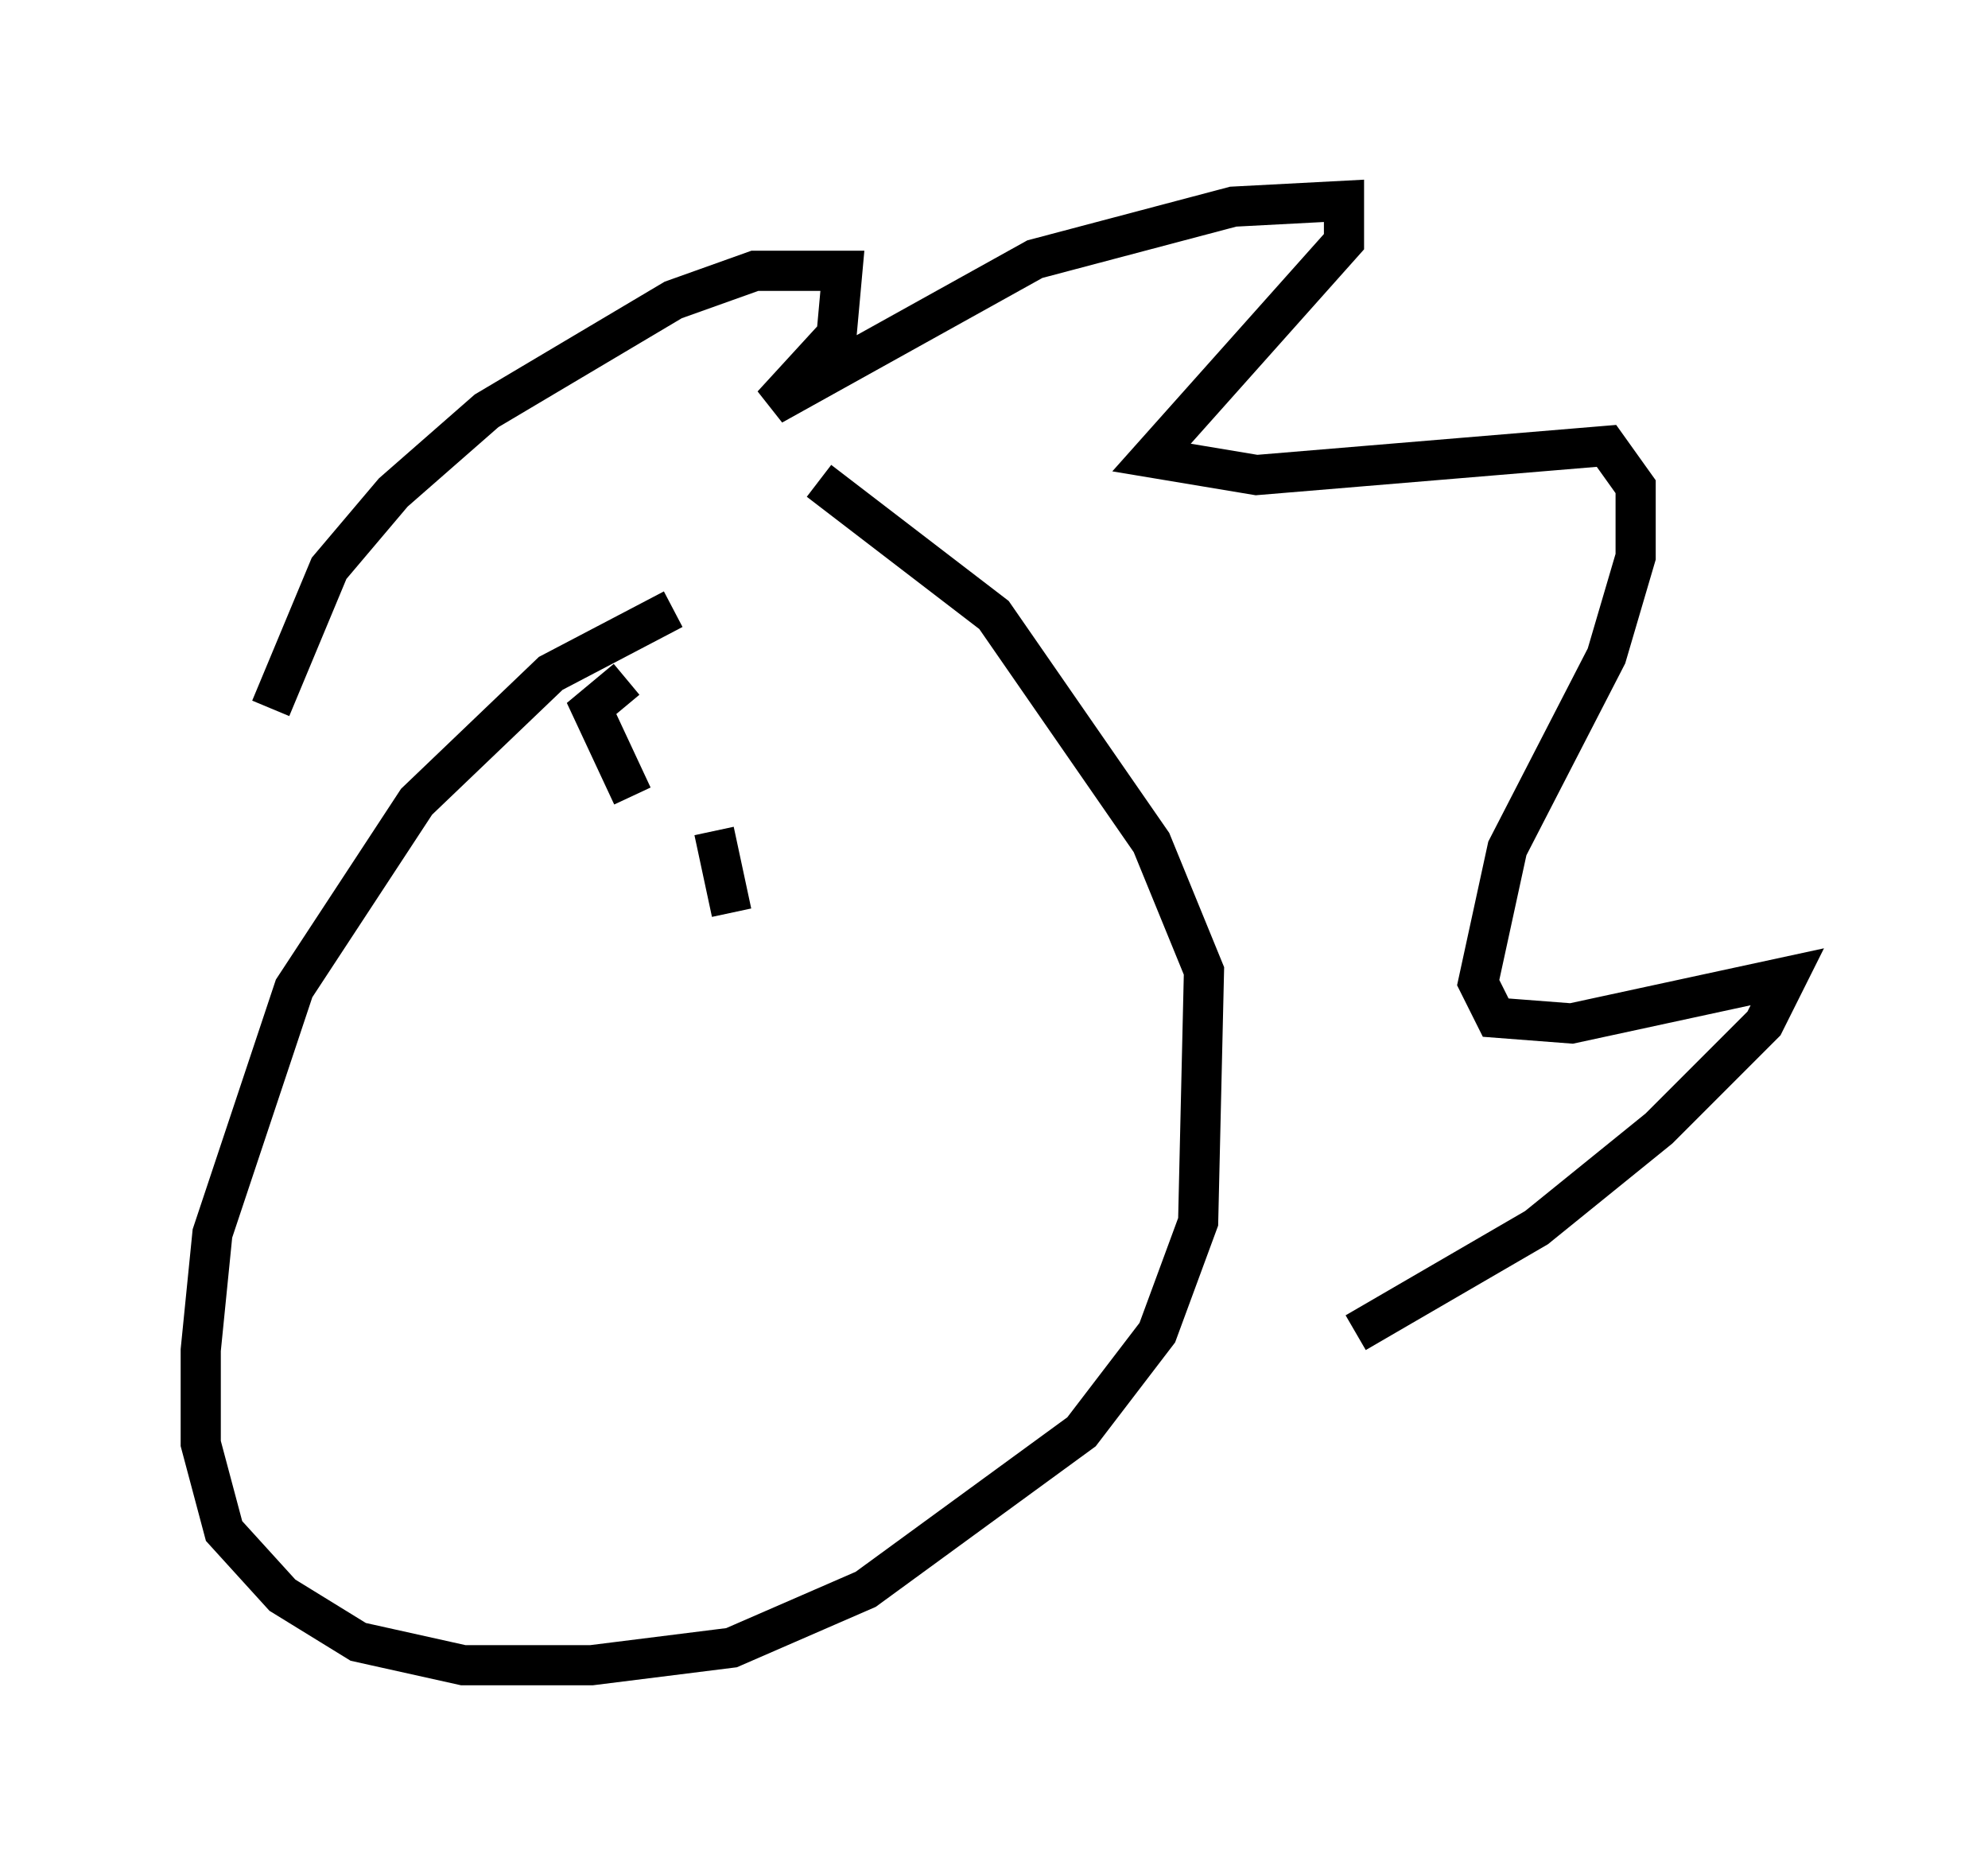<?xml version="1.0" encoding="utf-8" ?>
<svg baseProfile="full" height="46.458" version="1.1" width="49.508" xmlns="http://www.w3.org/2000/svg" xmlns:ev="http://www.w3.org/2001/xml-events" xmlns:xlink="http://www.w3.org/1999/xlink"><defs /><rect fill="white" height="46.458" width="49.508" x="0" y="0" /><path d="M20.251, 14.441 m-3.486, 0.726 l-3.05, 1.598 -3.341, 3.196 l-3.05, 4.648 -2.034, 6.101 l-0.291, 2.905 0.0, 2.324 l0.581, 2.179 1.453, 1.598 l1.888, 1.162 2.615, 0.581 l3.196, 0.0 3.486, -0.436 l3.341, -1.453 5.374, -3.922 l1.888, -2.469 1.017, -2.76 l0.145, -6.246 -1.307, -3.196 l-3.922, -5.665 -4.358, -3.341 m-13.654, 5.665 l1.453, -3.486 1.598, -1.888 l2.324, -2.034 4.648, -2.76 l2.034, -0.726 2.179, 0.0 l-0.145, 1.598 -1.598, 1.743 l6.536, -3.631 4.939, -1.307 l2.76, -0.145 0.0, 1.017 l-4.793, 5.374 2.615, 0.436 l8.715, -0.726 0.726, 1.017 l0.0, 1.743 -0.726, 2.469 l-2.469, 4.793 -0.726, 3.341 l0.436, 0.872 1.888, 0.145 l5.374, -1.162 -0.581, 1.162 l-2.615, 2.615 -3.05, 2.469 l-4.503, 2.615 m-17.575, -10.603 l0.0, 0.0 m7.117, 2.615 l0.0, 0.0 m-11.911, -2.034 l0.0, 0.0 m9.006, 0.0 l0.0, 0.0 m-6.246, -0.726 l0.0, 0.0 m-4.503, 2.324 l0.0, 0.0 m8.134, -4.067 l0.436, 2.034 m-2.615, -5.81 l-0.872, 0.726 1.017, 2.179 " fill="none" stroke="black" stroke-width="1" /></svg>
